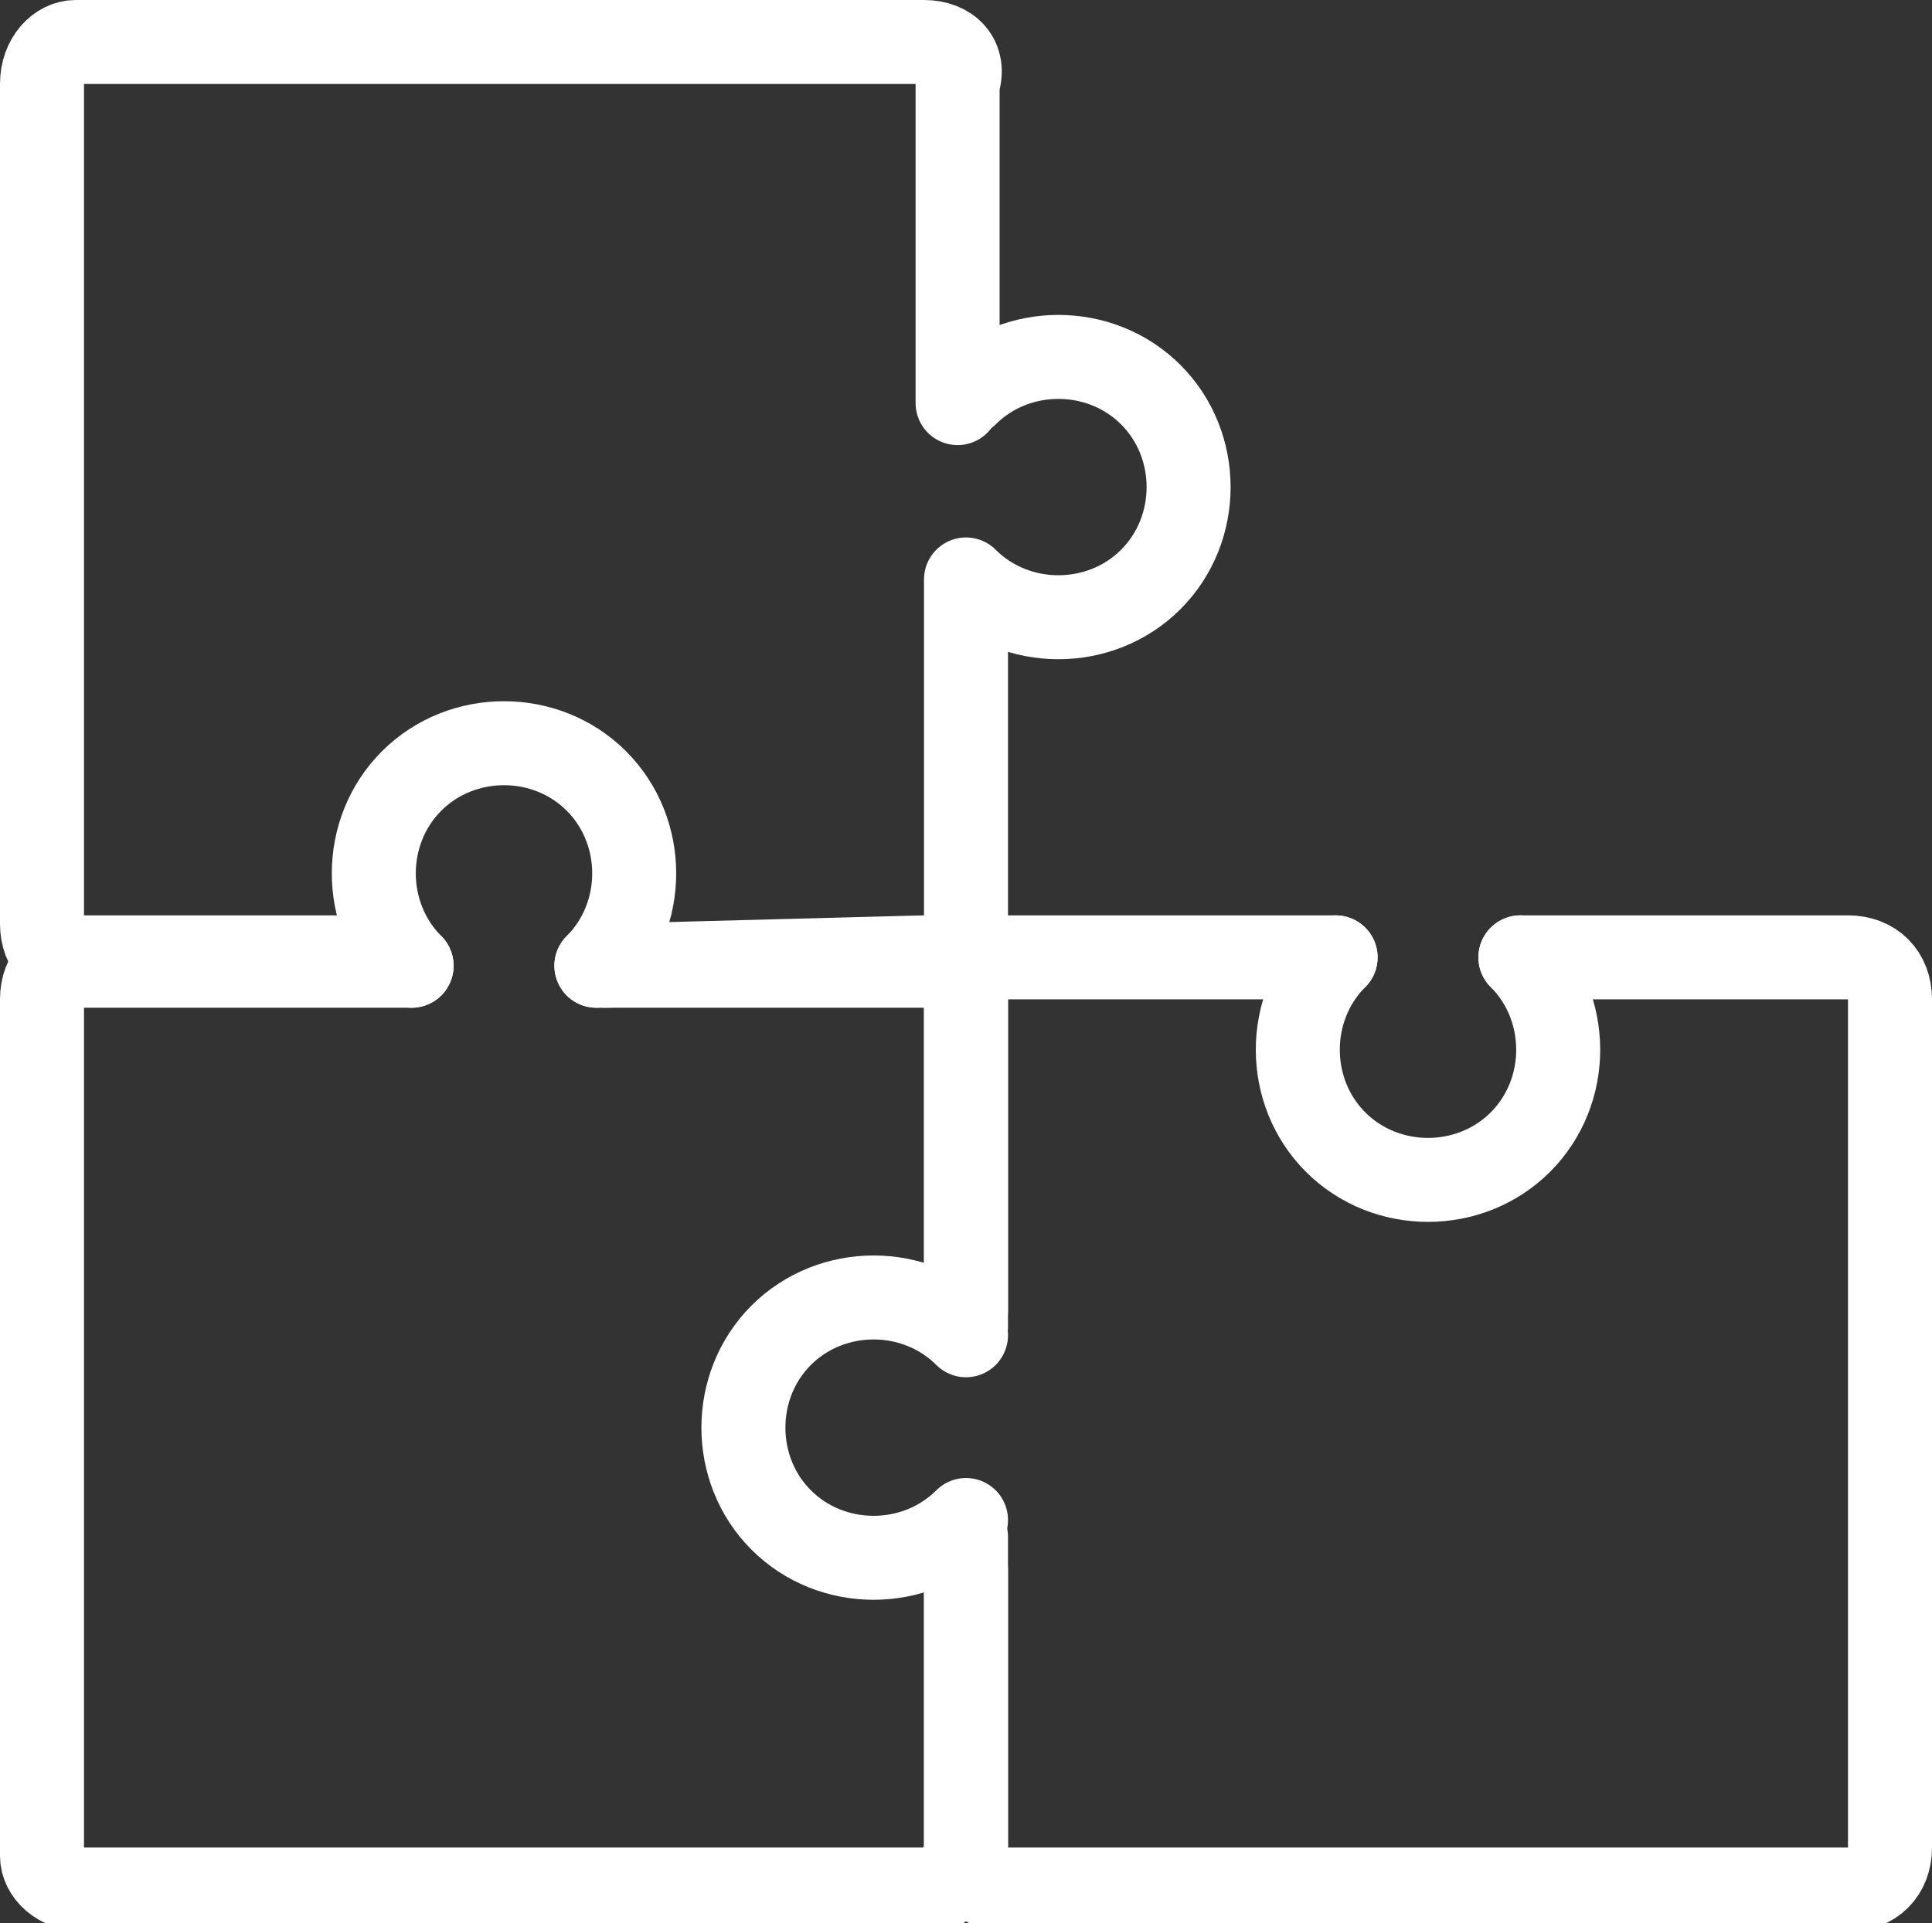 <svg xmlns="http://www.w3.org/2000/svg" id="Layer_1" viewBox="0 0 23 22.9">
    <rect x="0" y="0" width="23" height="22.9" fill="#333333" stroke="none"/>
    <style>
        .st0{fill:none;stroke:#fff;stroke-linecap:round;stroke-linejoin:round}
    </style>
    <g id="Layer_2_1_">
        <g id="Hermony_controler">
            <g id="Row_7">
                <g id="Installed_Apps">
                    <path d="M11.5 6.9V11c0 .3-.2.5-.4.5h-4M4.9 11.5H1c-.3 0-.5-.2-.5-.5V1C.5.7.7.5.9.5H11c.3 0 .5.2.4.5v3.8M11.5 4.7c.6-.6 1.6-.6 2.2 0 .6.6.6 1.6 0 2.2-.6.6-1.6.6-2.2 0" class="st0"/>
                    <path d="M4.9 11.5c-.6-.6-.6-1.6 0-2.2.6-.6 1.6-.6 2.2 0 .6.6.6 1.6 0 2.2M11.5 15.6v-3.7c0-.3.2-.5.5-.5h3.9M18.1 11.4H22c.3 0 .5.2.5.5V22c0 .3-.2.5-.5.5H12c-.3 0-.5-.2-.5-.4v-3.8" class="st0"/>
                    <path d="M18.1 11.4c.6.6.6 1.6 0 2.2-.6.6-1.6.6-2.2 0-.6-.6-.6-1.6 0-2.2M7.2 11.5l3.8-.1c.3 0 .5.2.5.5v3.9M11.5 18.7V22c0 .2-.2.5-.4.5H1c-.3 0-.5-.2-.5-.4V11.9c0-.3.2-.5.5-.5h3.7" class="st0"/>
                    <path d="M11.5 18.1c-.6.6-1.6.6-2.2 0-.6-.6-.6-1.6 0-2.2.6-.6 1.6-.6 2.2 0" class="st0"/>
                </g>
            </g>
        </g>
    </g>
</svg>
